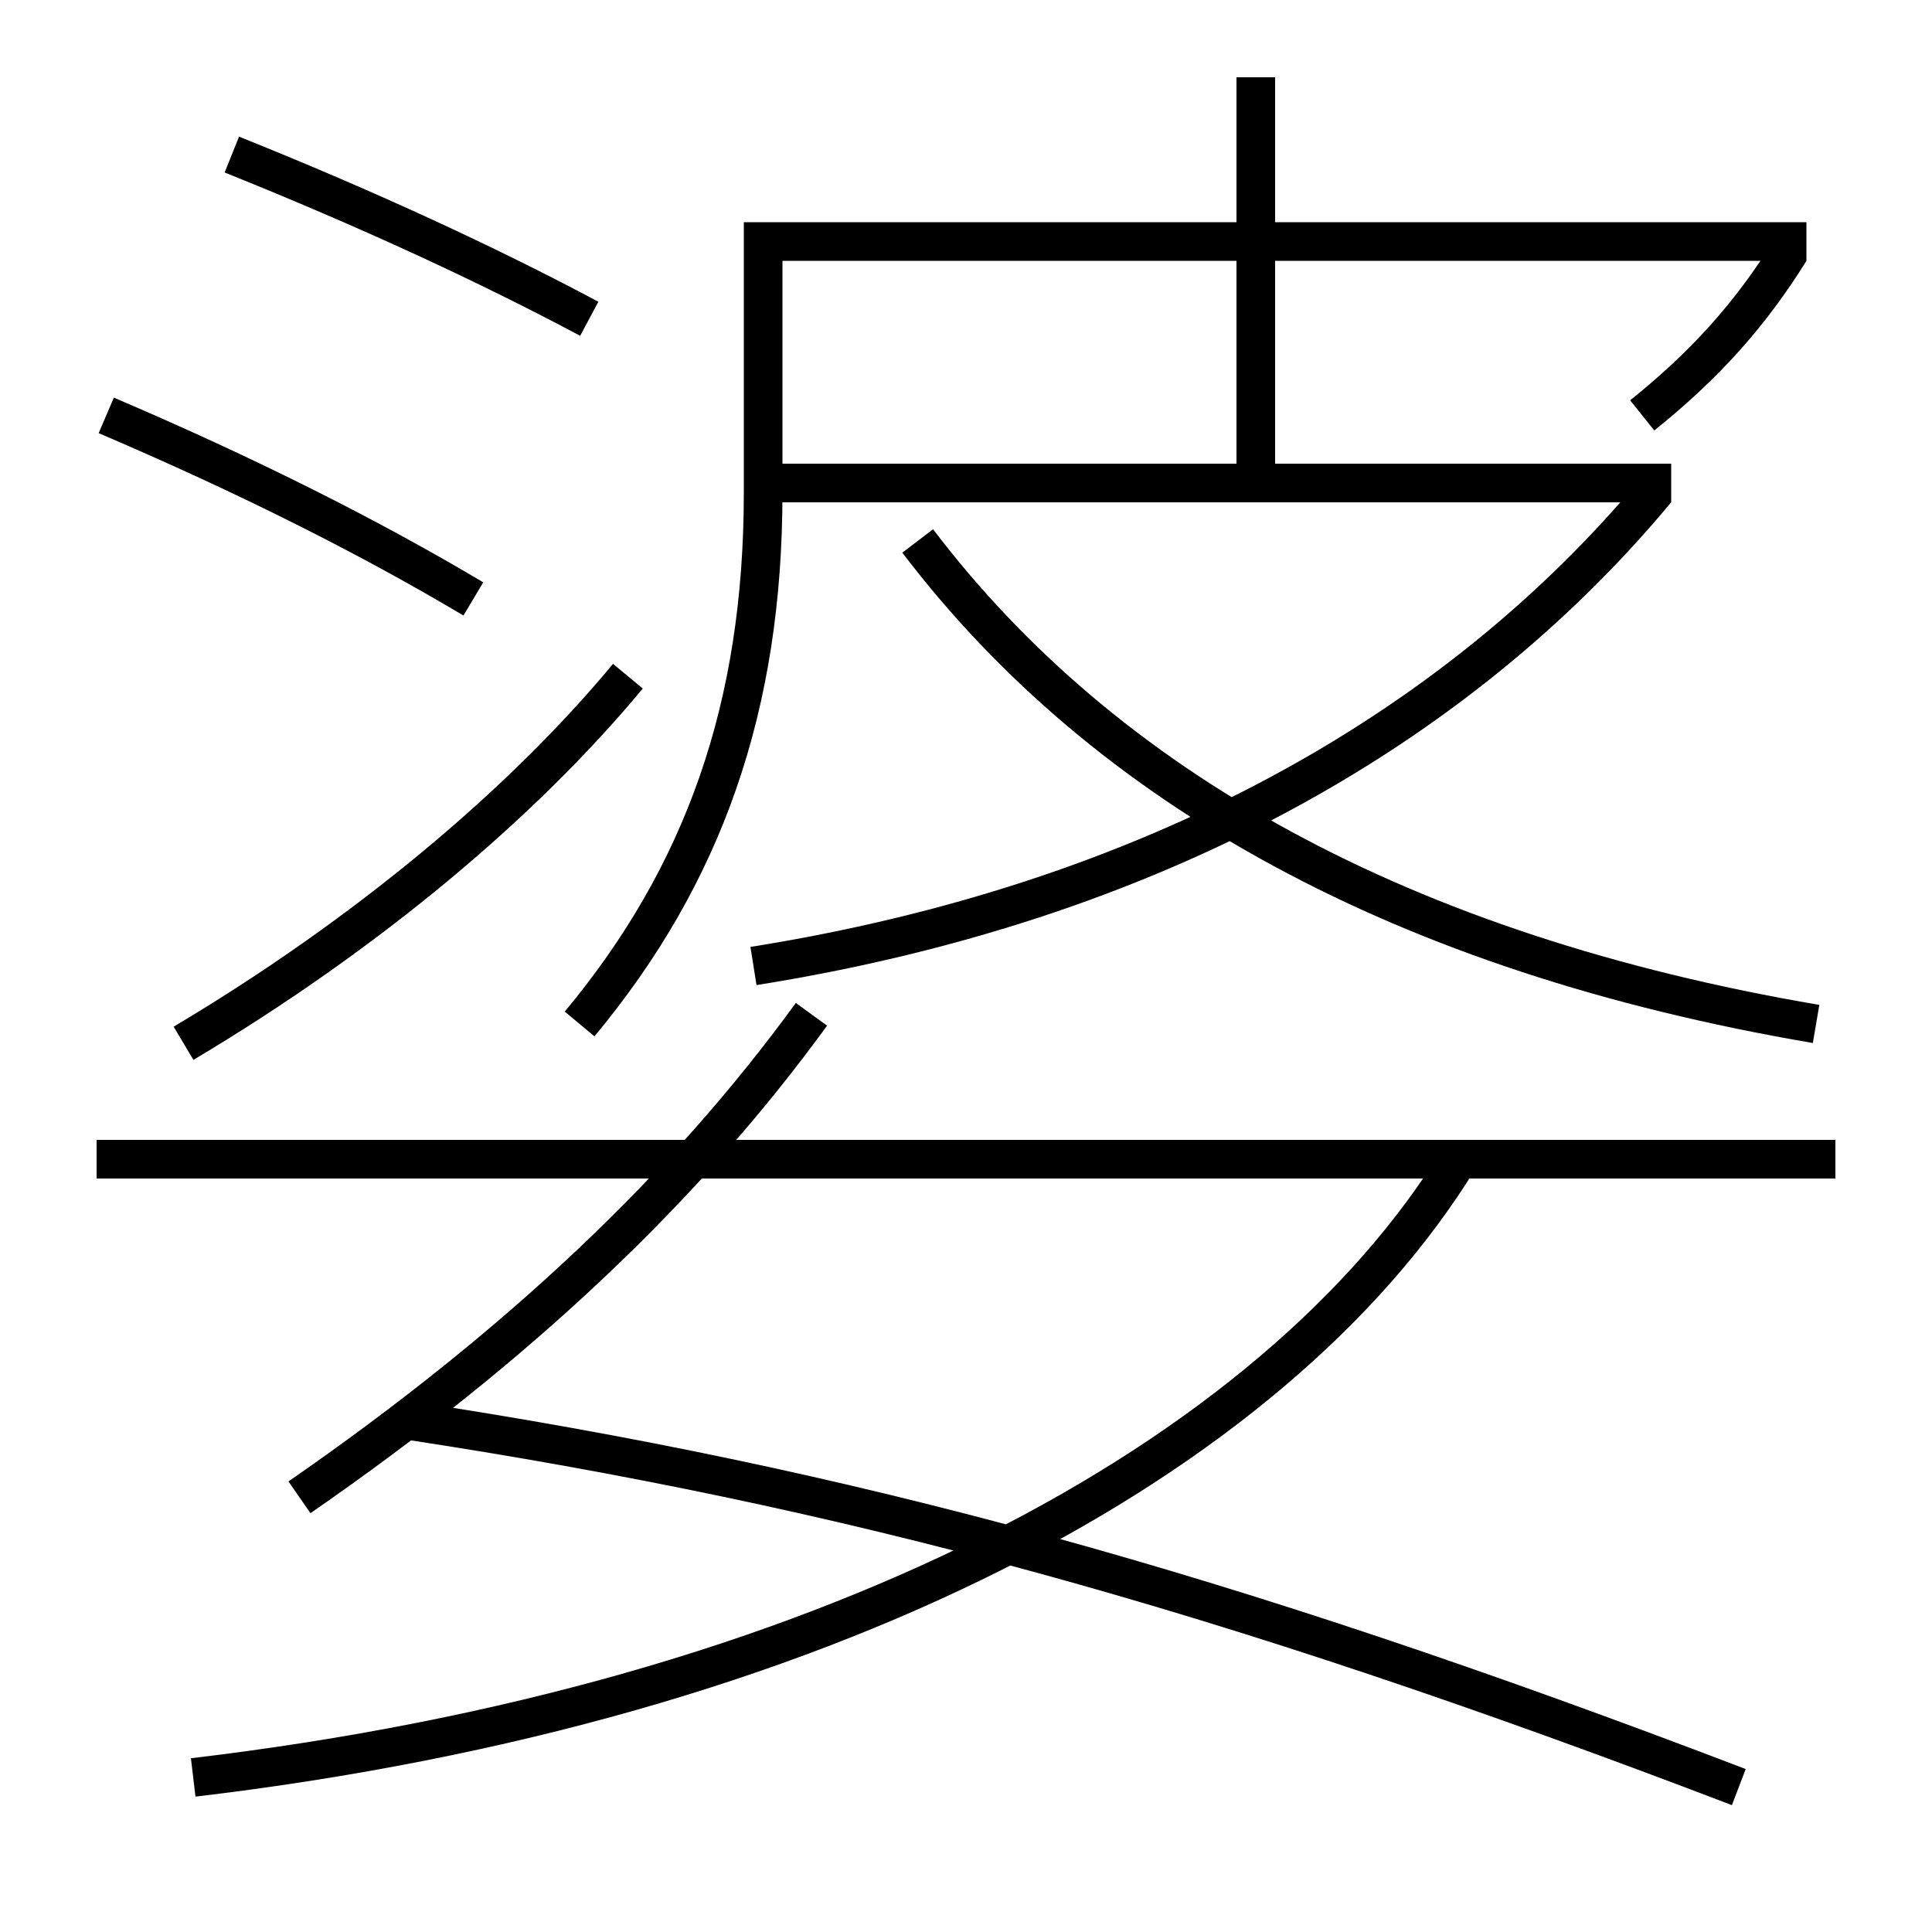<?xml version='1.0' encoding='utf-8'?>
<svg xmlns="http://www.w3.org/2000/svg" height="100px" version="1.0" viewBox="0 0 100 100" width="100px" x="0px" y="0px">
<line fill="none" stroke="#000000" stroke-width="2" x1="95" x2="5" y1="60" y2="60" /><line fill="none" stroke="#000000" stroke-width="2" x1="39.5" x2="86.5" y1="25" y2="25" /><line fill="none" stroke="#000000" stroke-width="2" x1="65" x2="65" y1="25" y2="4" /><path d="M9.5,54 c9.54,-5.681 17.566,-12.447 23,-19" fill="none" stroke="#000000" stroke-width="2" /><path d="M30.5,16.5 c-5.187,-2.769 -11.465,-5.677 -18.5,-8.5" fill="none" stroke="#000000" stroke-width="2" /><path d="M24.5,31 c-5.361,-3.19 -11.612,-6.343 -19,-9.5" fill="none" stroke="#000000" stroke-width="2" /><path d="M10,92 c32.564,-3.858 55.957,-16.484 65.5,-32" fill="none" stroke="#000000" stroke-width="2" /><path d="M42,52.5 c-6.449,8.872 -15.028,17.065 -26.5,25" fill="none" stroke="#000000" stroke-width="2" /><path d="M21,73.5 c22.845,3.474 42.309,8.788 69,19" fill="none" stroke="#000000" stroke-width="2" /><path d="M39,50 c20.416,-3.251 36.293,-12.082 46.73,-24.64" fill="none" stroke="#000000" stroke-width="2" /><path d="M94,53 c-21.404,-3.647 -36.775,-12.207 -46.5,-25" fill="none" stroke="#000000" stroke-width="2" /><path d="M85,21.5 c3.233,-2.587 5.615,-5.241 7.65,-8.526" fill="none" stroke="#000000" stroke-width="2" /><path d="M30,53 c6.425,-7.724 9.5,-16.417 9.5,-27.5 v-13.0 h54.0" fill="none" stroke="#000000" stroke-width="2" /></svg>